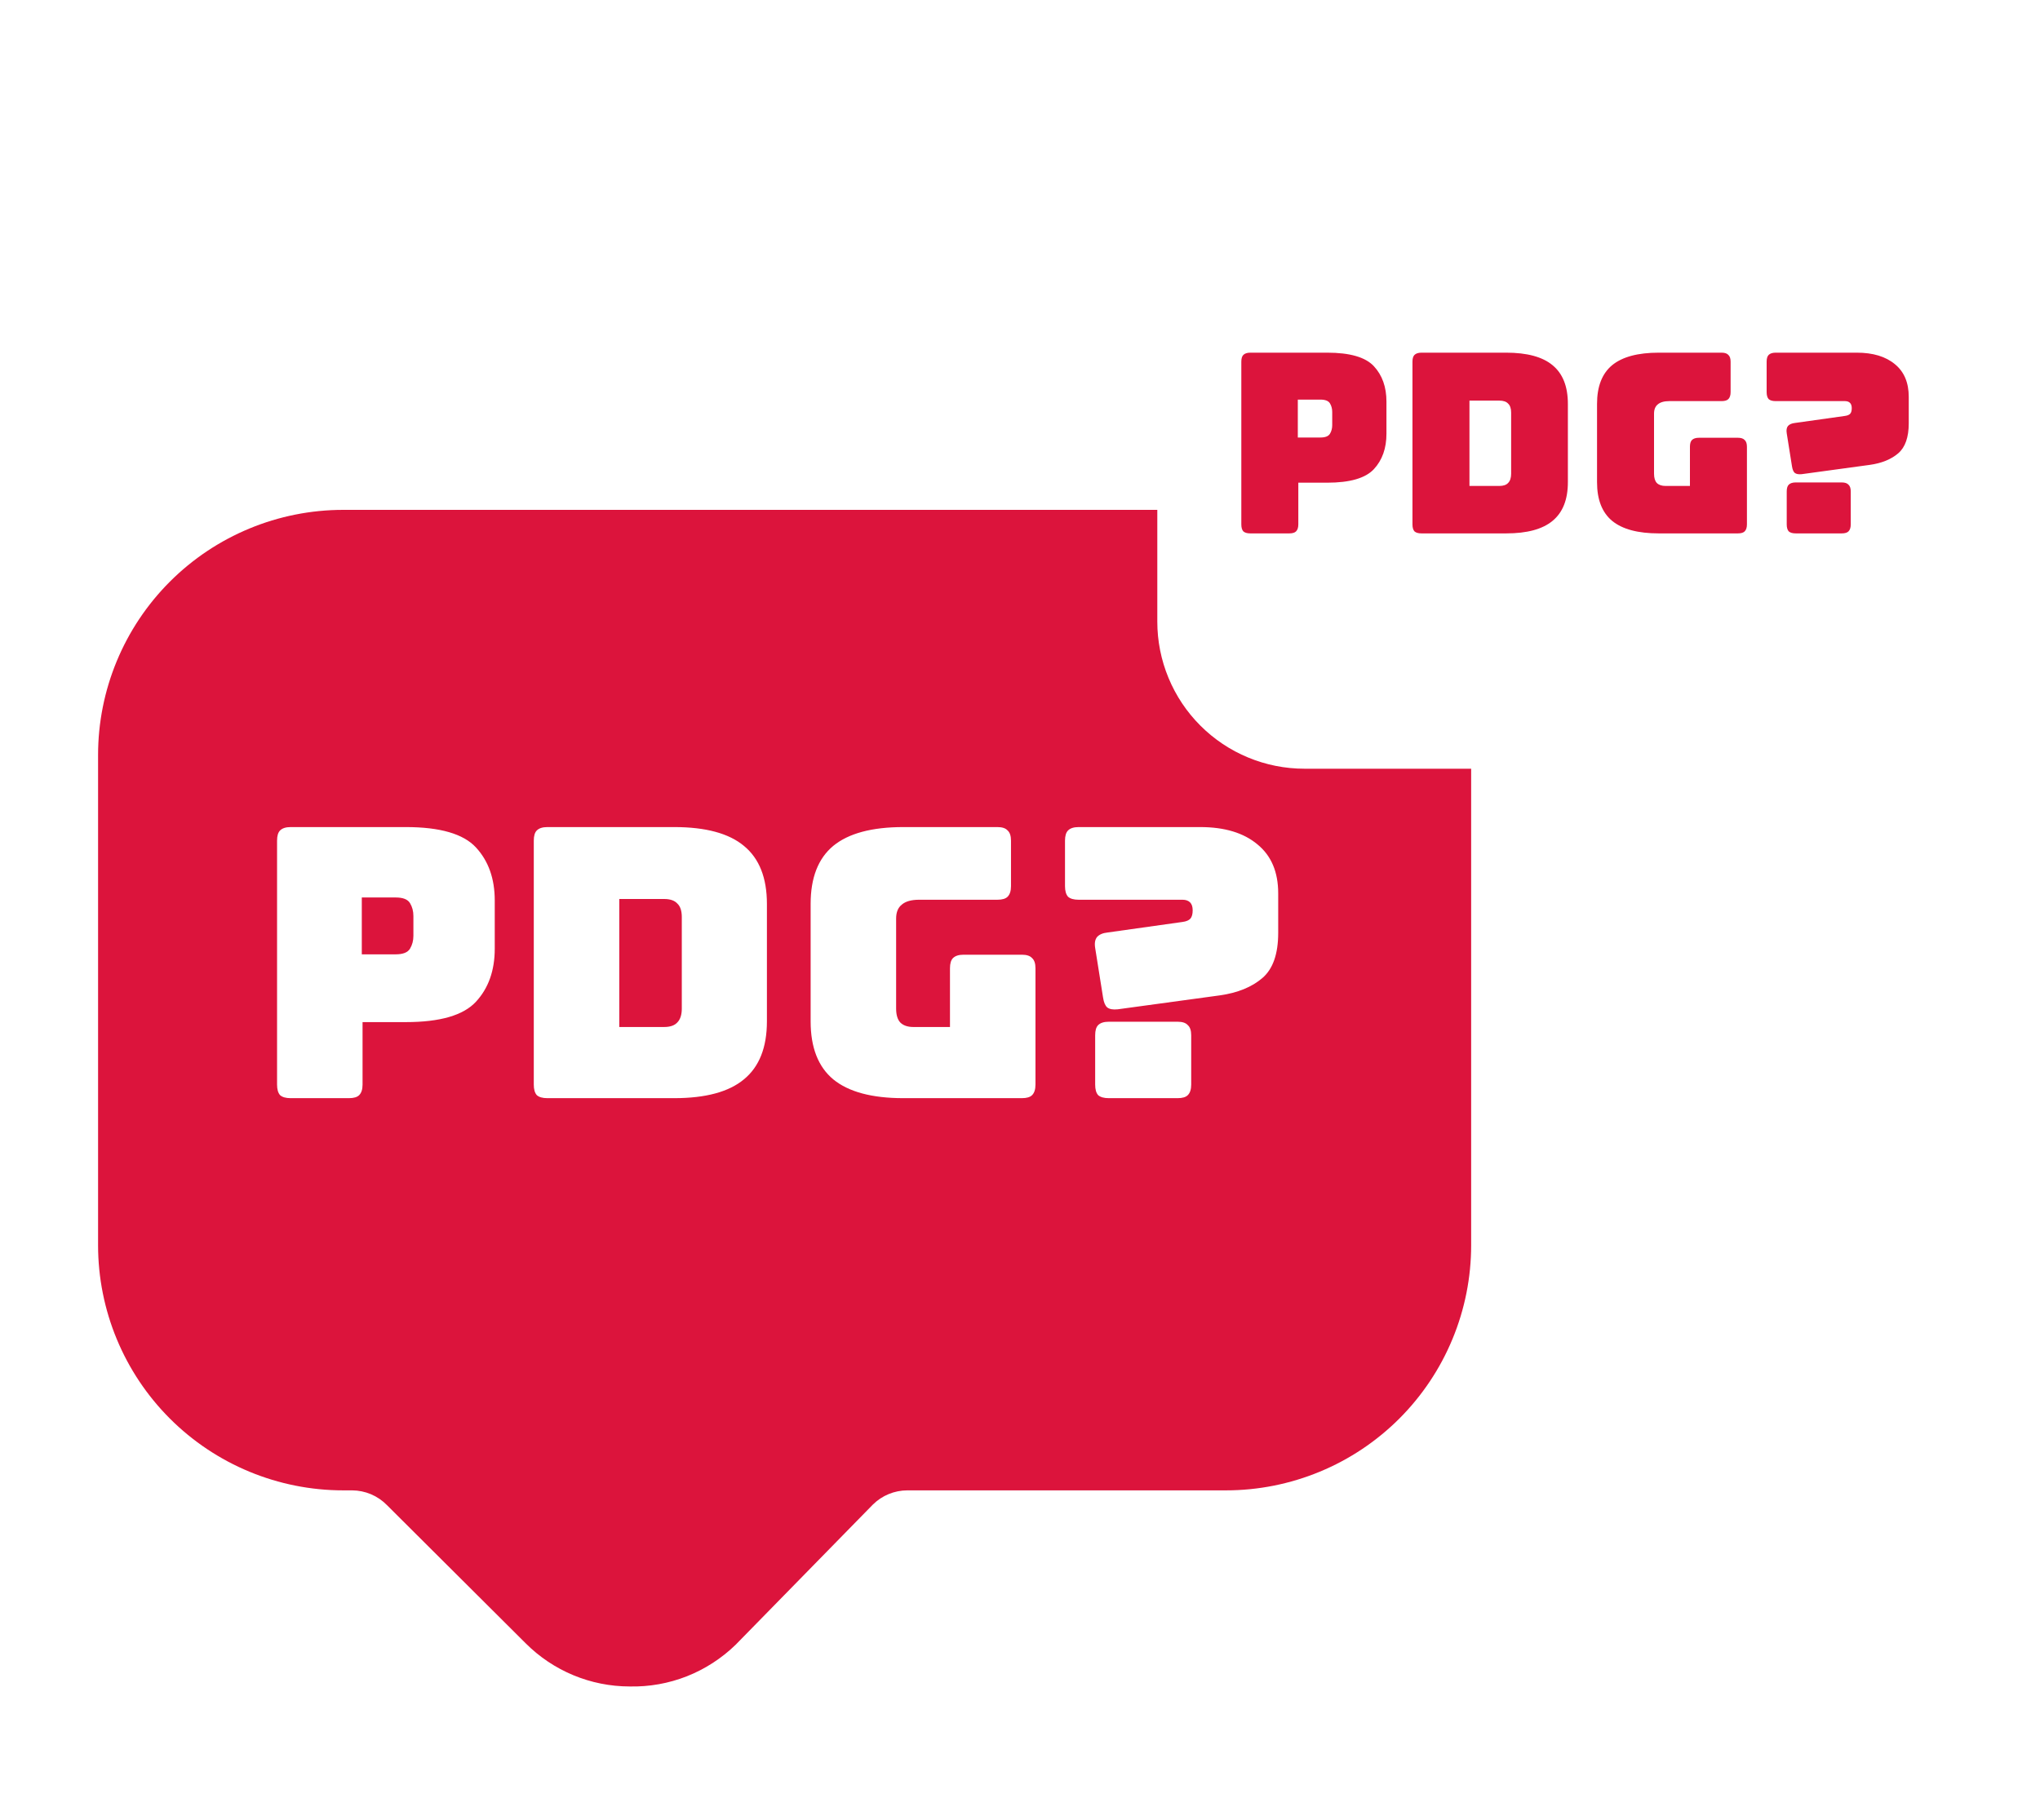 <svg width="65" height="58" viewBox="0 0 65 58" fill="none" xmlns="http://www.w3.org/2000/svg">
<g clip-path="url(#clip0_2_123)">
<g filter="url(#filter0_d_2_123)">
<path d="M20.062 51.75C18.82 51.749 17.628 51.254 16.75 50.375L12.328 45.969C12.183 45.821 12.011 45.704 11.82 45.623C11.63 45.543 11.425 45.501 11.219 45.5H10.938C8.866 45.5 6.878 44.677 5.413 43.212C3.948 41.747 3.125 39.76 3.125 37.688V22.062C3.125 19.991 3.948 18.003 5.413 16.538C6.878 15.073 8.866 14.25 10.938 14.25H39.062C41.135 14.25 43.122 15.073 44.587 16.538C46.052 18.003 46.875 19.991 46.875 22.062V37.688C46.875 38.714 46.673 39.729 46.28 40.677C45.888 41.625 45.312 42.486 44.587 43.212C43.861 43.937 43 44.513 42.052 44.905C41.104 45.298 40.089 45.5 39.062 45.5H28.906C28.496 45.502 28.104 45.664 27.812 45.953L23.438 50.422C22.991 50.856 22.463 51.197 21.884 51.426C21.304 51.654 20.685 51.764 20.062 51.75Z" fill="#DC143C"/>
</g>
<path d="M11.12 35H9.26C9.108 35 8.996 34.968 8.924 34.904C8.86 34.832 8.828 34.72 8.828 34.568V26.792C8.828 26.64 8.86 26.532 8.924 26.468C8.996 26.396 9.108 26.36 9.26 26.36H12.932C14.02 26.36 14.764 26.576 15.164 27.008C15.564 27.44 15.764 28.004 15.764 28.7V30.236C15.764 30.932 15.564 31.496 15.164 31.928C14.764 32.36 14.02 32.576 12.932 32.576H11.552V34.568C11.552 34.72 11.516 34.832 11.444 34.904C11.38 34.968 11.272 35 11.12 35ZM11.528 28.604V30.416H12.608C12.84 30.416 12.992 30.356 13.064 30.236C13.136 30.116 13.172 29.98 13.172 29.828V29.192C13.172 29.04 13.136 28.904 13.064 28.784C12.992 28.664 12.84 28.604 12.608 28.604H11.528ZM21.484 35H17.44C17.288 35 17.176 34.968 17.104 34.904C17.04 34.832 17.008 34.72 17.008 34.568V26.792C17.008 26.64 17.04 26.532 17.104 26.468C17.176 26.396 17.288 26.36 17.44 26.36H21.484C22.484 26.36 23.224 26.56 23.704 26.96C24.192 27.36 24.436 27.976 24.436 28.808V32.552C24.436 33.384 24.192 34 23.704 34.4C23.224 34.8 22.484 35 21.484 35ZM19.732 28.652V32.732H21.16C21.352 32.732 21.492 32.684 21.58 32.588C21.676 32.492 21.724 32.344 21.724 32.144V29.228C21.724 29.028 21.676 28.884 21.58 28.796C21.492 28.7 21.352 28.652 21.16 28.652H19.732ZM32.561 35H28.781C27.781 35 27.037 34.8 26.549 34.4C26.069 34 25.829 33.384 25.829 32.552V28.808C25.829 27.976 26.069 27.36 26.549 26.96C27.037 26.56 27.781 26.36 28.781 26.36H31.781C31.933 26.36 32.041 26.396 32.105 26.468C32.177 26.532 32.213 26.64 32.213 26.792V28.244C32.213 28.396 32.177 28.508 32.105 28.58C32.041 28.644 31.933 28.676 31.781 28.676H29.285C29.037 28.676 28.853 28.728 28.733 28.832C28.613 28.928 28.553 29.076 28.553 29.276V32.144C28.553 32.344 28.597 32.492 28.685 32.588C28.781 32.684 28.921 32.732 29.105 32.732H30.269V30.86C30.269 30.708 30.301 30.6 30.365 30.536C30.437 30.464 30.549 30.428 30.701 30.428H32.561C32.713 30.428 32.821 30.464 32.885 30.536C32.957 30.6 32.993 30.708 32.993 30.86V34.568C32.993 34.72 32.957 34.832 32.885 34.904C32.821 34.968 32.713 35 32.561 35ZM38.867 31.724L35.614 32.168C35.462 32.184 35.35 32.164 35.279 32.108C35.215 32.052 35.17 31.948 35.147 31.796L34.895 30.212C34.87 30.06 34.891 29.944 34.955 29.864C35.026 29.784 35.139 29.736 35.291 29.72L37.678 29.384C37.798 29.368 37.883 29.332 37.931 29.276C37.978 29.22 38.002 29.132 38.002 29.012C38.002 28.9 37.974 28.816 37.919 28.76C37.862 28.704 37.782 28.676 37.678 28.676H34.367C34.215 28.676 34.102 28.644 34.031 28.58C33.967 28.508 33.934 28.396 33.934 28.244V26.792C33.934 26.64 33.967 26.532 34.031 26.468C34.102 26.396 34.215 26.36 34.367 26.36H38.242C39.019 26.36 39.627 26.544 40.066 26.912C40.507 27.272 40.727 27.792 40.727 28.472V29.732C40.727 30.404 40.559 30.884 40.222 31.172C39.886 31.46 39.434 31.644 38.867 31.724ZM37.523 35H35.327C35.175 35 35.062 34.968 34.99 34.904C34.926 34.832 34.895 34.72 34.895 34.568V32.996C34.895 32.844 34.926 32.736 34.99 32.672C35.062 32.6 35.175 32.564 35.327 32.564H37.523C37.675 32.564 37.782 32.6 37.846 32.672C37.919 32.736 37.955 32.844 37.955 32.996V34.568C37.955 34.72 37.919 34.832 37.846 34.904C37.782 34.968 37.675 35 37.523 35Z" fill="white"/>
</g>
<g clip-path="url(#clip1_2_123)">
<g filter="url(#filter1_d_2_123)">
<path d="M52.962 26.25C53.708 26.249 54.423 25.953 54.95 25.425L57.603 22.781C57.69 22.693 57.794 22.622 57.908 22.574C58.022 22.526 58.145 22.5 58.269 22.5H58.438C59.681 22.5 60.873 22.006 61.752 21.127C62.631 20.248 63.125 19.056 63.125 17.812V8.438C63.125 7.194 62.631 6.002 61.752 5.123C60.873 4.244 59.681 3.75 58.438 3.75H41.562C40.319 3.75 39.127 4.244 38.248 5.123C37.369 6.002 36.875 7.194 36.875 8.438V17.812C36.875 18.428 36.996 19.038 37.232 19.606C37.467 20.175 37.813 20.692 38.248 21.127C38.683 21.562 39.2 21.908 39.769 22.143C40.337 22.379 40.947 22.5 41.562 22.5H47.656C47.902 22.501 48.138 22.599 48.312 22.772L50.938 25.453C51.205 25.714 51.522 25.919 51.87 26.055C52.218 26.192 52.589 26.258 52.962 26.25Z" fill="white"/>
</g>
<path d="M41.08 17H39.84C39.739 17 39.664 16.979 39.616 16.936C39.573 16.888 39.552 16.813 39.552 16.712V11.528C39.552 11.427 39.573 11.355 39.616 11.312C39.664 11.264 39.739 11.24 39.84 11.24H42.288C43.013 11.24 43.509 11.384 43.776 11.672C44.043 11.96 44.176 12.336 44.176 12.8V13.824C44.176 14.288 44.043 14.664 43.776 14.952C43.509 15.24 43.013 15.384 42.288 15.384H41.368V16.712C41.368 16.813 41.344 16.888 41.296 16.936C41.253 16.979 41.181 17 41.08 17ZM41.352 12.736V13.944H42.072C42.227 13.944 42.328 13.904 42.376 13.824C42.424 13.744 42.448 13.653 42.448 13.552V13.128C42.448 13.027 42.424 12.936 42.376 12.856C42.328 12.776 42.227 12.736 42.072 12.736H41.352ZM47.989 17H45.293C45.192 17 45.117 16.979 45.069 16.936C45.026 16.888 45.005 16.813 45.005 16.712V11.528C45.005 11.427 45.026 11.355 45.069 11.312C45.117 11.264 45.192 11.24 45.293 11.24H47.989C48.656 11.24 49.149 11.373 49.469 11.64C49.794 11.907 49.957 12.317 49.957 12.872V15.368C49.957 15.923 49.794 16.333 49.469 16.6C49.149 16.867 48.656 17 47.989 17ZM46.821 12.768V15.488H47.773C47.901 15.488 47.995 15.456 48.053 15.392C48.117 15.328 48.149 15.229 48.149 15.096V13.152C48.149 13.019 48.117 12.923 48.053 12.864C47.995 12.8 47.901 12.768 47.773 12.768H46.821ZM55.374 17H52.854C52.187 17 51.691 16.867 51.366 16.6C51.046 16.333 50.886 15.923 50.886 15.368V12.872C50.886 12.317 51.046 11.907 51.366 11.64C51.691 11.373 52.187 11.24 52.854 11.24H54.854C54.955 11.24 55.027 11.264 55.07 11.312C55.118 11.355 55.142 11.427 55.142 11.528V12.496C55.142 12.597 55.118 12.672 55.07 12.72C55.027 12.763 54.955 12.784 54.854 12.784H53.19C53.025 12.784 52.902 12.819 52.822 12.888C52.742 12.952 52.702 13.051 52.702 13.184V15.096C52.702 15.229 52.731 15.328 52.79 15.392C52.854 15.456 52.947 15.488 53.07 15.488H53.846V14.24C53.846 14.139 53.867 14.067 53.91 14.024C53.958 13.976 54.032 13.952 54.134 13.952H55.374C55.475 13.952 55.547 13.976 55.59 14.024C55.638 14.067 55.662 14.139 55.662 14.24V16.712C55.662 16.813 55.638 16.888 55.59 16.936C55.547 16.979 55.475 17 55.374 17ZM59.578 14.816L57.41 15.112C57.308 15.123 57.234 15.109 57.186 15.072C57.143 15.035 57.114 14.965 57.098 14.864L56.93 13.808C56.914 13.707 56.927 13.629 56.97 13.576C57.018 13.523 57.092 13.491 57.194 13.48L58.786 13.256C58.866 13.245 58.922 13.221 58.954 13.184C58.986 13.147 59.002 13.088 59.002 13.008C59.002 12.933 58.983 12.877 58.946 12.84C58.908 12.803 58.855 12.784 58.786 12.784H56.578C56.476 12.784 56.402 12.763 56.354 12.72C56.311 12.672 56.29 12.597 56.29 12.496V11.528C56.29 11.427 56.311 11.355 56.354 11.312C56.402 11.264 56.476 11.24 56.578 11.24H59.162C59.679 11.24 60.084 11.363 60.378 11.608C60.671 11.848 60.818 12.195 60.818 12.648V13.488C60.818 13.936 60.706 14.256 60.482 14.448C60.258 14.64 59.956 14.763 59.578 14.816ZM58.682 17H57.218C57.116 17 57.042 16.979 56.994 16.936C56.951 16.888 56.93 16.813 56.93 16.712V15.664C56.93 15.563 56.951 15.491 56.994 15.448C57.042 15.4 57.116 15.376 57.218 15.376H58.682C58.783 15.376 58.855 15.4 58.898 15.448C58.946 15.491 58.97 15.563 58.97 15.664V16.712C58.97 16.813 58.946 16.888 58.898 16.936C58.855 16.979 58.783 17 58.682 17Z" fill="#DC143C"/>
</g>
<defs>
<filter id="filter0_d_2_123" x="-0.875" y="12.25" width="51.75" height="45.501" filterUnits="userSpaceOnUse" color-interpolation-filters="sRGB">
<feFlood flood-opacity="0" result="BackgroundImageFix"/>
<feColorMatrix in="SourceAlpha" type="matrix" values="0 0 0 0 0 0 0 0 0 0 0 0 0 0 0 0 0 0 127 0" result="hardAlpha"/>
<feOffset dy="2"/>
<feGaussianBlur stdDeviation="2"/>
<feComposite in2="hardAlpha" operator="out"/>
<feColorMatrix type="matrix" values="0 0 0 0 0 0 0 0 0 0 0 0 0 0 0 0 0 0 0.25 0"/>
<feBlend mode="normal" in2="BackgroundImageFix" result="effect1_dropShadow_2_123"/>
<feBlend mode="normal" in="SourceGraphic" in2="effect1_dropShadow_2_123" result="shape"/>
</filter>
<filter id="filter1_d_2_123" x="32.875" y="1.75" width="34.25" height="30.501" filterUnits="userSpaceOnUse" color-interpolation-filters="sRGB">
<feFlood flood-opacity="0" result="BackgroundImageFix"/>
<feColorMatrix in="SourceAlpha" type="matrix" values="0 0 0 0 0 0 0 0 0 0 0 0 0 0 0 0 0 0 127 0" result="hardAlpha"/>
<feOffset dy="2"/>
<feGaussianBlur stdDeviation="2"/>
<feComposite in2="hardAlpha" operator="out"/>
<feColorMatrix type="matrix" values="0 0 0 0 0 0 0 0 0 0 0 0 0 0 0 0 0 0 0.25 0"/>
<feBlend mode="normal" in2="BackgroundImageFix" result="effect1_dropShadow_2_123"/>
<feBlend mode="normal" in="SourceGraphic" in2="effect1_dropShadow_2_123" result="shape"/>
</filter>
<clipPath id="clip0_2_123">
<rect width="50" height="50" fill="white" transform="translate(0 8)"/>
</clipPath>
<clipPath id="clip1_2_123">
<rect width="30" height="30" fill="white" transform="translate(35)"/>
</clipPath>
</defs>
</svg>
